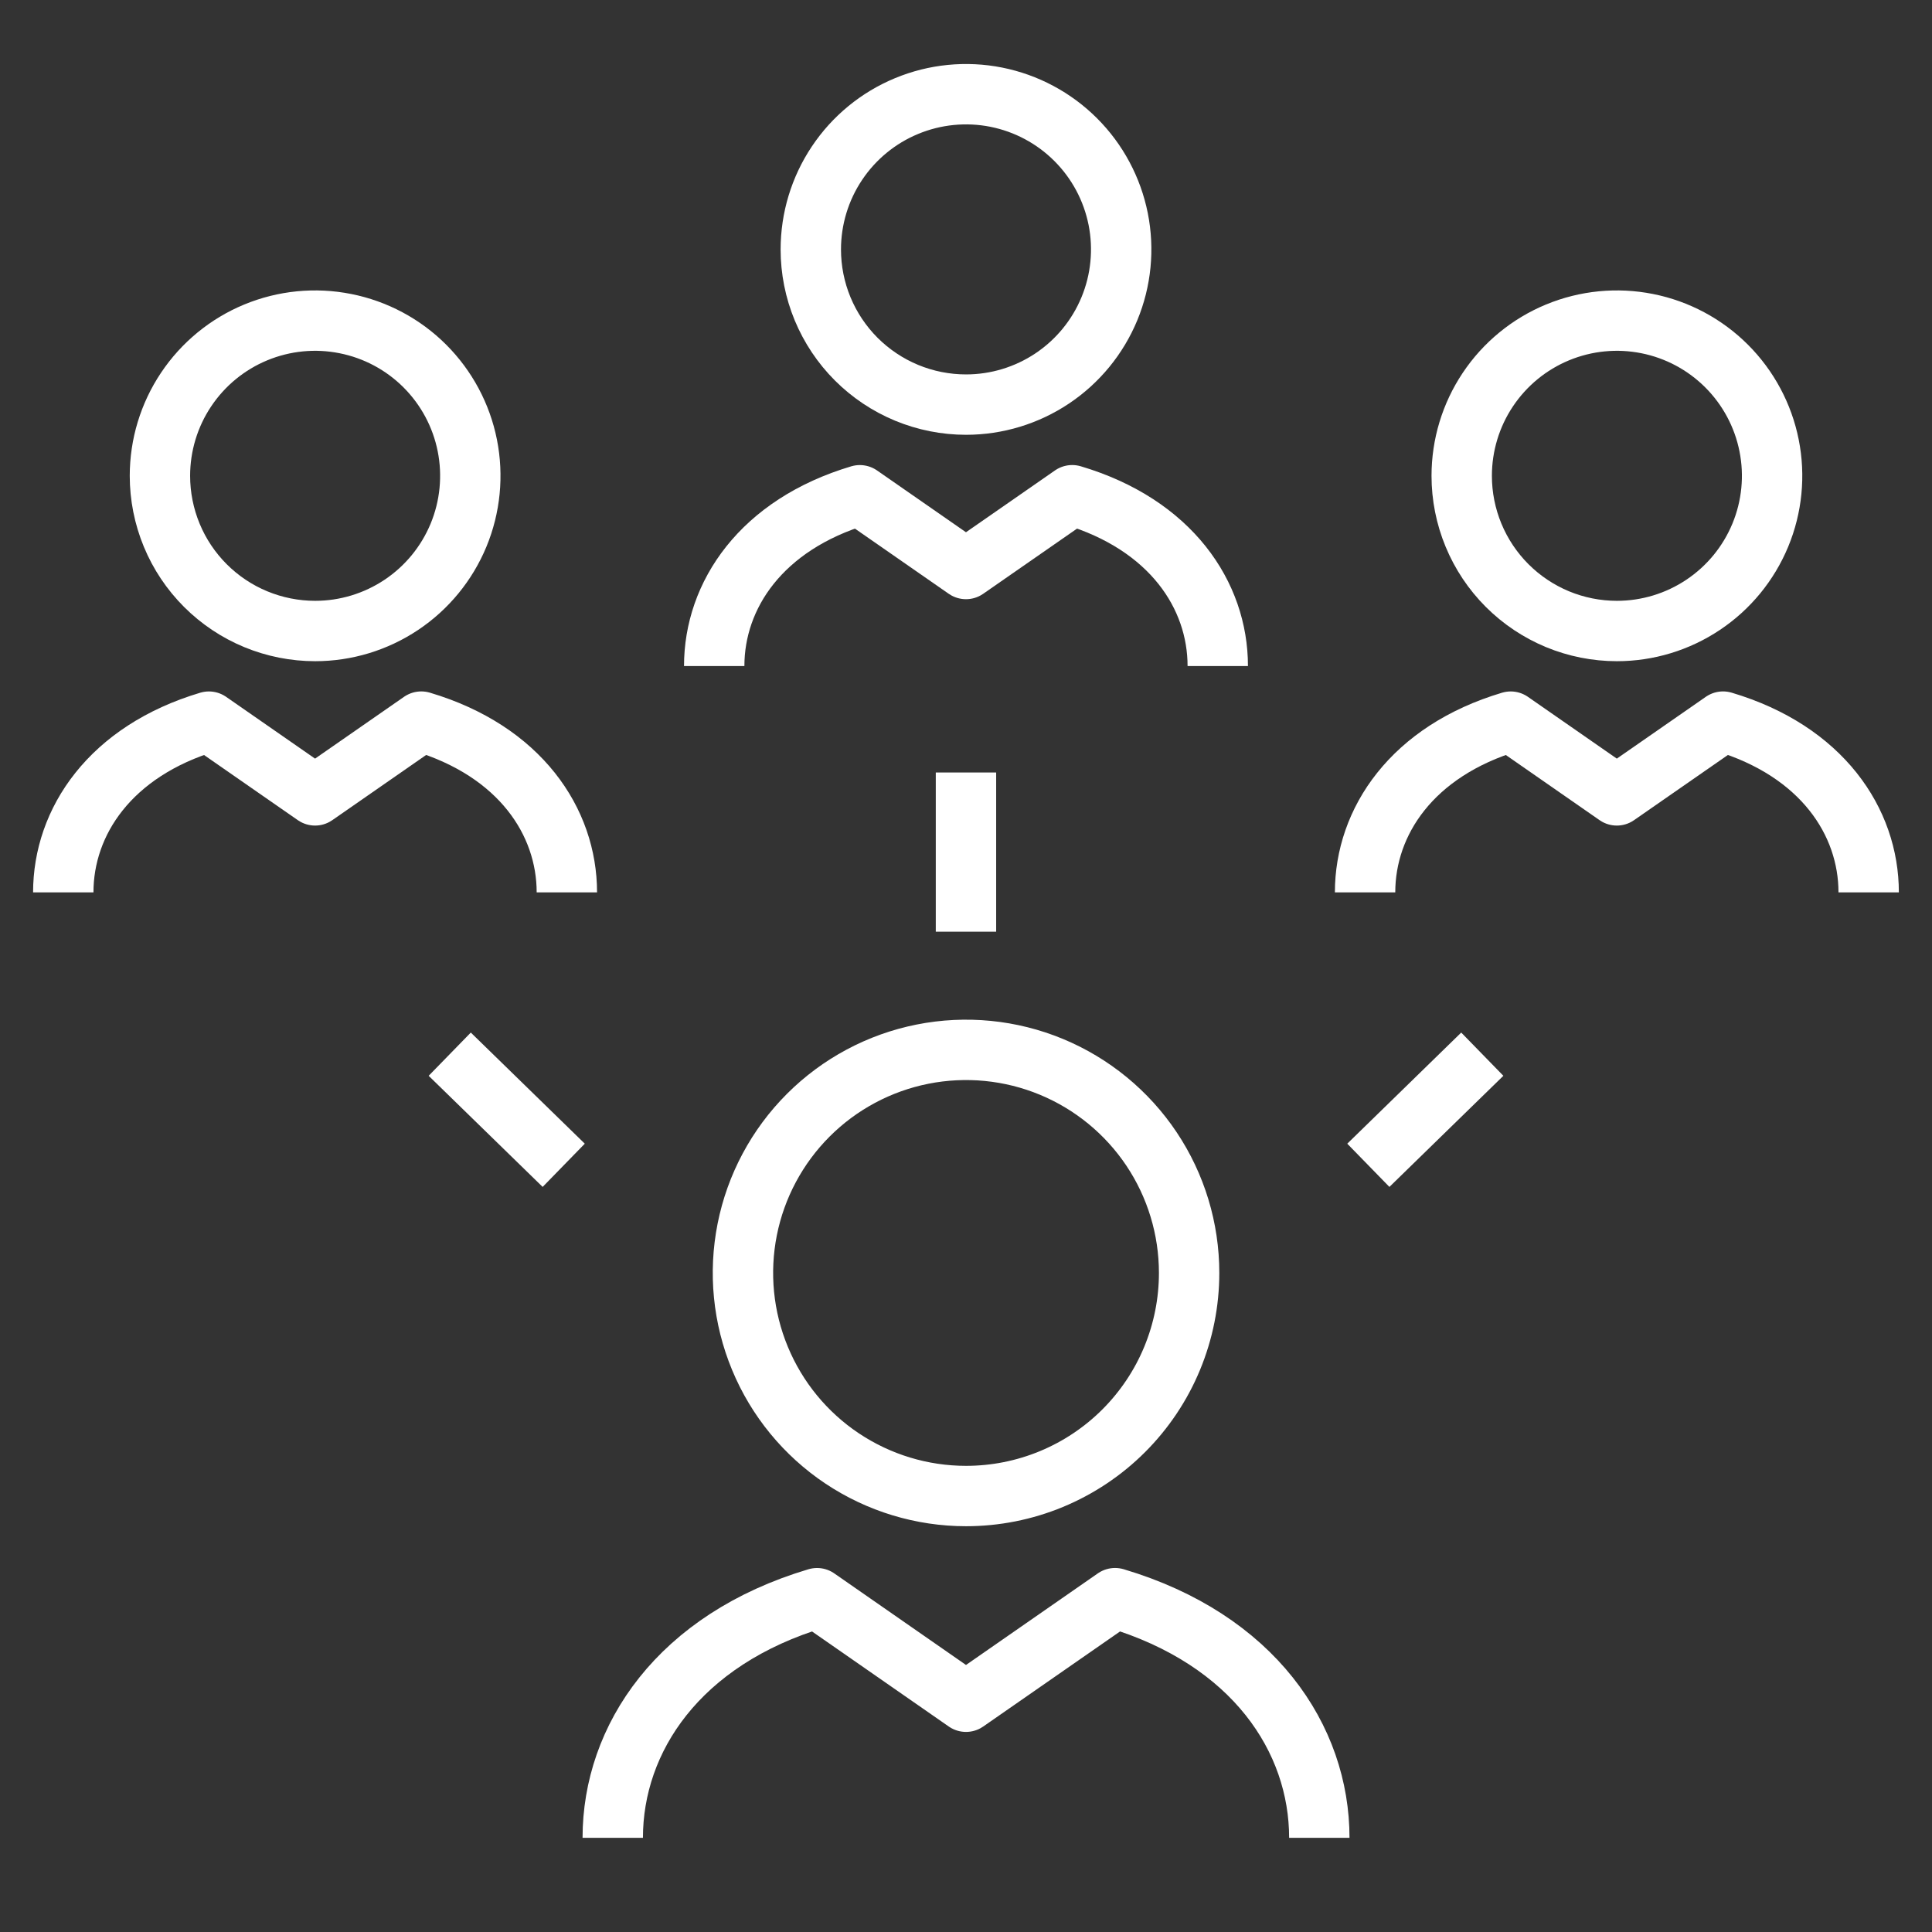 <svg width="64" height="64" viewBox="0 0 64 64" fill="none" xmlns="http://www.w3.org/2000/svg">
<rect x="0" y="0" width="64" height="64" fill="#333333" stroke="none"/>
<g clip-path="url(#clip0_53_784)">
<mask id="mask0_53_784" style="mask-type:luminance" maskUnits="userSpaceOnUse" x="0" y="0" width="64" height="64">
<path d="M64 0H0V64H64V0Z" fill="white"/>
</mask>
<g mask="url(#mask0_53_784)">
<path d="M39.391 42.168C39.391 40.706 38.958 39.277 38.146 38.062C37.334 36.847 36.179 35.9 34.829 35.34C33.479 34.781 31.993 34.635 30.559 34.92C29.126 35.205 27.809 35.909 26.776 36.942C25.742 37.976 25.038 39.293 24.753 40.726C24.468 42.16 24.614 43.645 25.174 44.996C25.733 46.346 26.68 47.5 27.895 48.312C29.111 49.124 30.539 49.558 32.001 49.558C32.972 49.558 33.933 49.367 34.829 48.996C35.726 48.624 36.541 48.08 37.227 47.394C37.913 46.707 38.458 45.893 38.829 44.996C39.2 44.099 39.391 43.138 39.391 42.168Z" stroke="white" stroke-width="2" stroke-linejoin="round"/>
<path d="M43.704 60.881C43.704 57.597 41.532 54.31 36.938 52.941L32 56.372L27.066 52.942C22.476 54.311 20.298 57.598 20.298 60.88" stroke="white" stroke-width="2" stroke-linejoin="round"/>
<path d="M10.44 20.903C11.457 20.903 12.45 20.601 13.296 20.036C14.141 19.471 14.8 18.668 15.189 17.729C15.578 16.789 15.679 15.755 15.481 14.758C15.283 13.761 14.793 12.845 14.074 12.126C13.355 11.407 12.439 10.918 11.441 10.72C10.444 10.521 9.411 10.623 8.471 11.012C7.532 11.401 6.729 12.06 6.164 12.906C5.599 13.751 5.298 14.745 5.298 15.762C5.298 16.437 5.431 17.106 5.689 17.73C5.947 18.354 6.326 18.92 6.804 19.398C7.281 19.875 7.848 20.254 8.472 20.512C9.096 20.77 9.765 20.903 10.44 20.903Z" stroke="white" stroke-width="2" stroke-linejoin="round"/>
<path d="M18.778 29.562C18.778 27.221 17.231 24.879 13.955 23.904L10.437 26.348L6.92 23.905C3.649 24.881 2.096 27.22 2.096 29.562" stroke="white" stroke-width="2" stroke-linejoin="round"/>
<path d="M32.001 13.403C33.018 13.403 34.012 13.101 34.857 12.536C35.702 11.971 36.361 11.168 36.75 10.228C37.139 9.289 37.24 8.255 37.042 7.258C36.843 6.261 36.354 5.345 35.634 4.626C34.915 3.907 33.999 3.418 33.002 3.219C32.005 3.021 30.971 3.123 30.032 3.513C29.092 3.902 28.29 4.561 27.725 5.407C27.16 6.252 26.859 7.246 26.859 8.263C26.859 8.938 26.992 9.607 27.25 10.23C27.509 10.854 27.888 11.421 28.365 11.898C28.843 12.375 29.41 12.754 30.033 13.012C30.657 13.27 31.326 13.403 32.001 13.403Z" stroke="white" stroke-width="2" stroke-linejoin="round"/>
<path d="M40.34 22.063C40.34 19.722 38.794 17.38 35.518 16.405L31.999 18.849L28.483 16.406C25.211 17.382 23.659 19.722 23.659 22.063" stroke="white" stroke-width="2" stroke-linejoin="round"/>
<path d="M53.562 20.903C54.579 20.903 55.573 20.601 56.418 20.036C57.264 19.471 57.922 18.669 58.312 17.729C58.701 16.79 58.803 15.756 58.604 14.759C58.406 13.762 57.916 12.846 57.197 12.127C56.478 11.408 55.562 10.918 54.565 10.72C53.568 10.521 52.534 10.623 51.594 11.012C50.655 11.401 49.852 12.06 49.287 12.906C48.722 13.751 48.421 14.745 48.421 15.762C48.421 16.437 48.554 17.106 48.812 17.729C49.07 18.353 49.449 18.92 49.926 19.397C50.404 19.875 50.971 20.253 51.594 20.512C52.218 20.77 52.887 20.903 53.562 20.903Z" stroke="white" stroke-width="2" stroke-linejoin="round"/>
<path d="M61.902 29.562C61.902 27.221 60.354 24.879 57.078 23.904L53.559 26.348L50.044 23.905C46.772 24.881 45.22 27.22 45.22 29.562" stroke="white" stroke-width="2" stroke-linejoin="round"/>
<path d="M31.999 25.589V30.864" stroke="white" stroke-width="2" stroke-linejoin="round"/>
<path d="M14.898 34.921L18.674 38.602" stroke="white" stroke-width="2" stroke-linejoin="round"/>
<path d="M49.103 34.921L45.328 38.602" stroke="white" stroke-width="2" stroke-linejoin="round"/>
</g>
</g>
<defs>
<clipPath id="clip0_53_784">
<rect width="64" height="64" fill="white"/>
</clipPath>
</defs>
</svg>

